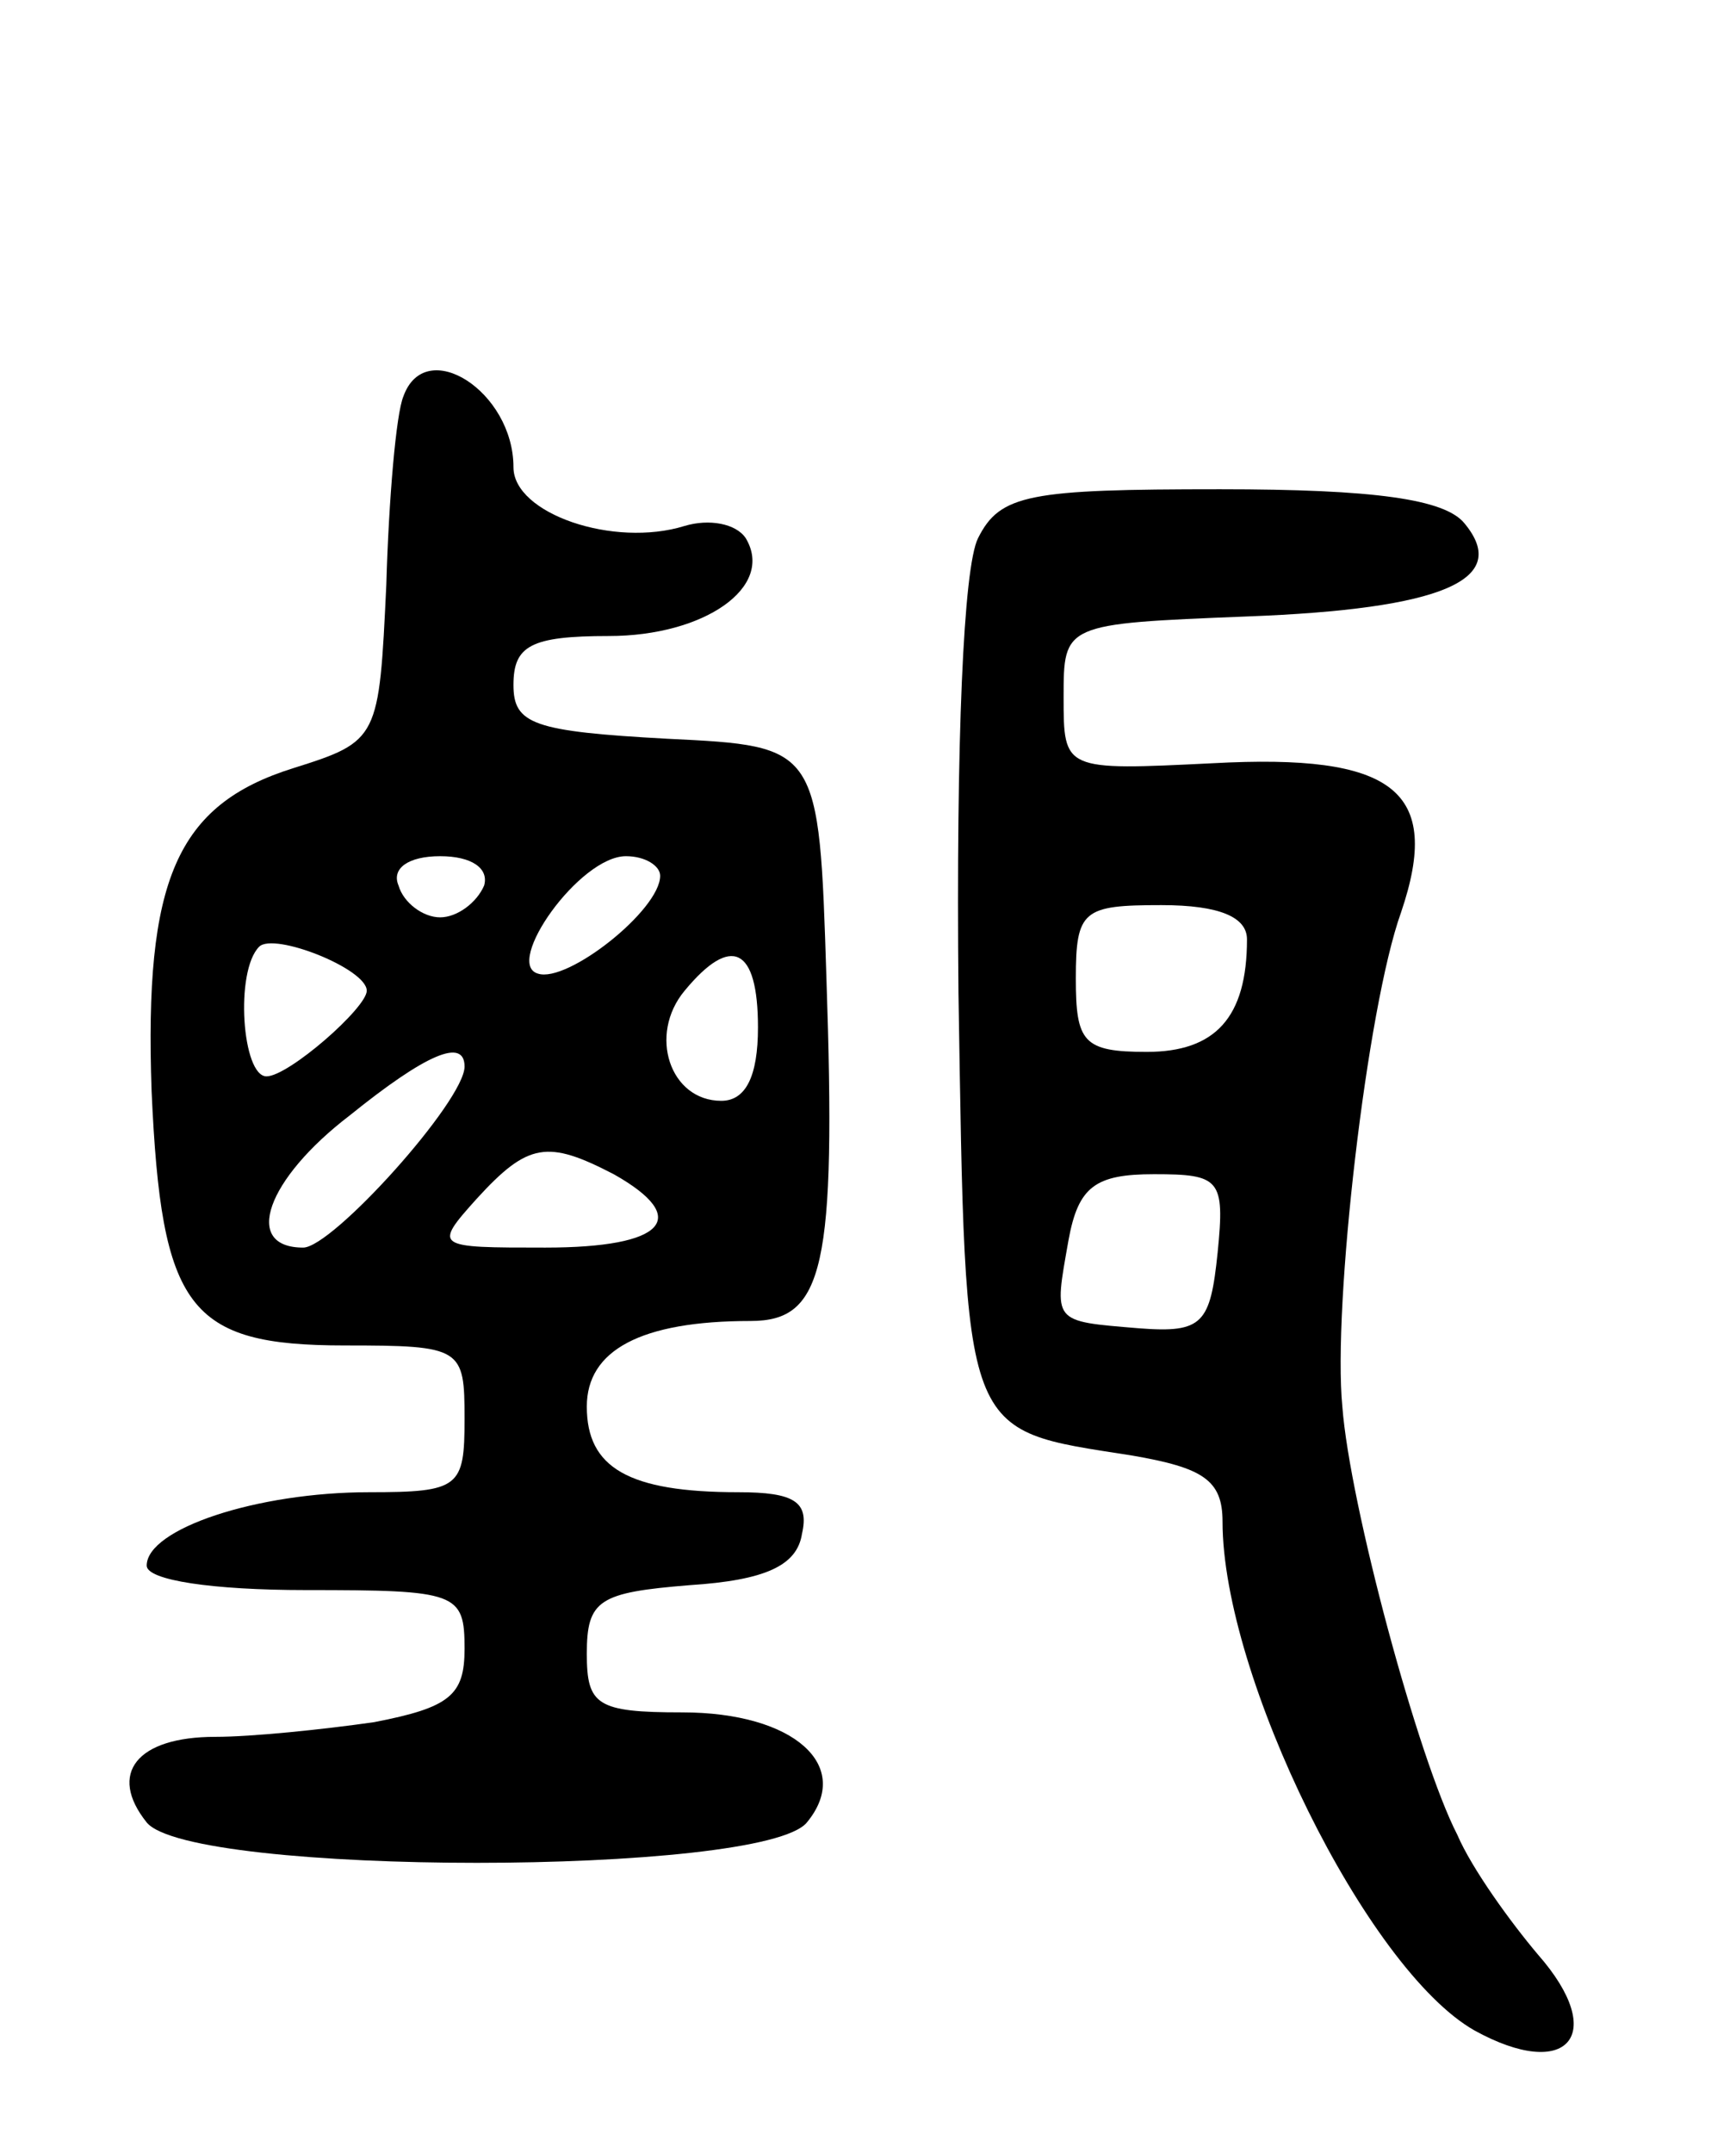 <svg version="1.0" xmlns="http://www.w3.org/2000/svg"
 width="71pt" height="88pt" viewBox="0 0 71 88"
 preserveAspectRatio="xMidYMid meet">
<g transform="translate(0,88) scale(0.1,-0.1)"
fill="#000000" stroke="none">
<path d="M165 718 c-3 -7 -6 -42 -7 -77 -3 -63 -3 -64 -38 -75 -48 -15 -61
-46 -58 -132 4 -89 15 -104 79 -104 48 0 49 -1 49 -30 0 -28 -2 -30 -39 -30
-46 0 -91 -15 -91 -30 0 -6 27 -10 65 -10 62 0 65 -1 65 -24 0 -19 -6 -24 -37
-30 -21 -3 -50 -6 -65 -6 -32 0 -44 -15 -28 -35 18 -22 252 -22 270 0 19 23
-5 45 -51 45 -35 0 -39 3 -39 24 0 22 5 25 42 28 31 2 44 8 46 21 3 13 -3 17
-26 17 -45 0 -62 10 -62 35 0 23 22 35 67 35 30 0 35 22 31 140 -3 95 -3 95
-65 98 -55 3 -63 6 -63 22 0 16 7 20 39 20 39 0 68 20 56 40 -4 6 -15 8 -25 5
-29 -9 -70 5 -70 24 0 31 -36 54 -45 29z m33 -200 c-3 -7 -11 -13 -18 -13 -7
0 -15 6 -17 13 -3 7 4 12 17 12 13 0 20 -5 18 -12z m72 4 c0 -14 -38 -44 -50
-40 -14 4 17 48 36 48 8 0 14 -4 14 -8z m-120 -47 c0 -7 -32 -35 -41 -35 -10
0 -13 43 -3 53 6 6 44 -9 44 -18z m160 -15 c0 -20 -5 -30 -15 -30 -21 0 -30
27 -15 45 19 23 30 18 30 -15z m-120 -16 c0 -14 -54 -74 -66 -74 -25 0 -15 28
19 54 31 25 47 32 47 20z m61 -44 c32 -18 21 -30 -28 -30 -45 0 -46 0 -28 20
21 23 29 24 56 10z"/>
<path d="M400 660 c-6 -12 -9 -83 -8 -186 3 -184 1 -178 71 -189 29 -5 37 -10
37 -27 0 -63 59 -183 103 -208 38 -21 55 -2 26 31 -11 13 -27 35 -33 49 -16
31 -44 135 -47 175 -4 41 10 163 24 202 17 50 -3 65 -77 61 -61 -3 -61 -3 -61
27 0 30 0 30 75 33 80 3 108 15 89 38 -8 10 -37 14 -100 14 -78 0 -90 -2 -99
-20z m110 -164 c0 -32 -13 -46 -41 -46 -26 0 -29 4 -29 30 0 28 3 30 35 30 24
0 35 -5 35 -14z m-12 -128 c-3 -29 -6 -33 -32 -31 -36 3 -35 2 -29 36 4 22 11
27 35 27 27 0 29 -2 26 -32z"/>
</g>
</svg>
